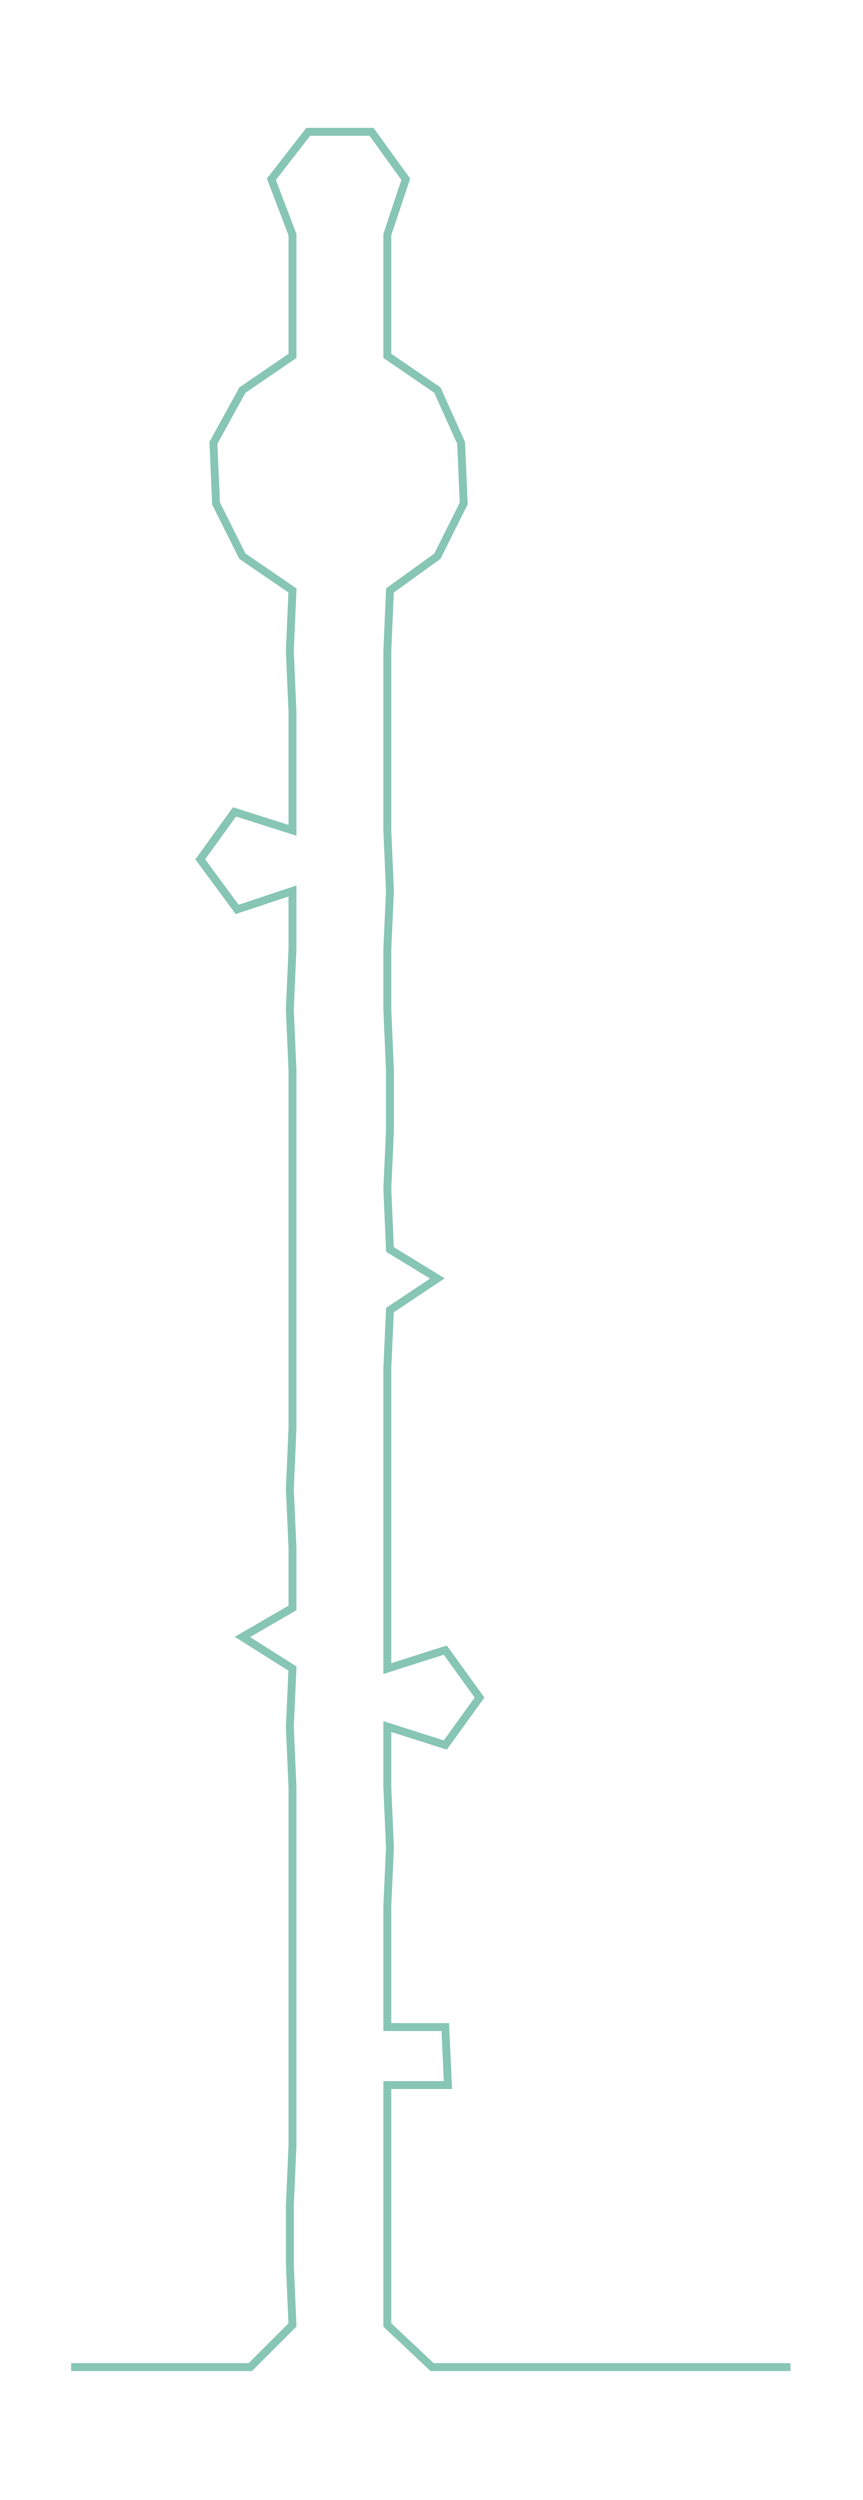 <ns0:svg xmlns:ns0="http://www.w3.org/2000/svg" width="103.611px" height="300px" viewBox="0 0 327.536 948.363"><ns0:path style="stroke:#87c5b4;stroke-width:3px;fill:none;" d="M27 898 L27 898 L50 898 L72 898 L95 898 L111 882 L110 859 L110 837 L111 814 L111 791 L111 769 L111 746 L111 723 L111 701 L111 678 L110 655 L111 633 L92 621 L111 610 L111 587 L110 565 L111 542 L111 519 L111 497 L111 474 L111 451 L111 429 L111 406 L110 383 L111 360 L111 338 L90 345 L76 326 L89 308 L111 315 L111 292 L111 270 L110 247 L111 224 L92 211 L82 191 L81 168 L92 148 L111 135 L111 112 L111 89 L103 68 L117 50 L141 50 L154 68 L147 89 L147 112 L147 135 L166 148 L175 168 L176 191 L166 211 L148 224 L147 247 L147 270 L147 292 L147 315 L148 338 L147 360 L147 383 L148 406 L148 429 L147 451 L148 474 L166 485 L148 497 L147 519 L147 542 L147 565 L147 587 L147 610 L147 633 L169 626 L182 644 L169 662 L147 655 L147 678 L148 701 L147 723 L147 746 L147 769 L169 769 L170 791 L147 791 L147 814 L147 837 L147 859 L147 882 L164 898 L186 898 L209 898 L232 898 L254 898 L277 898 L300 898" /></ns0:svg>